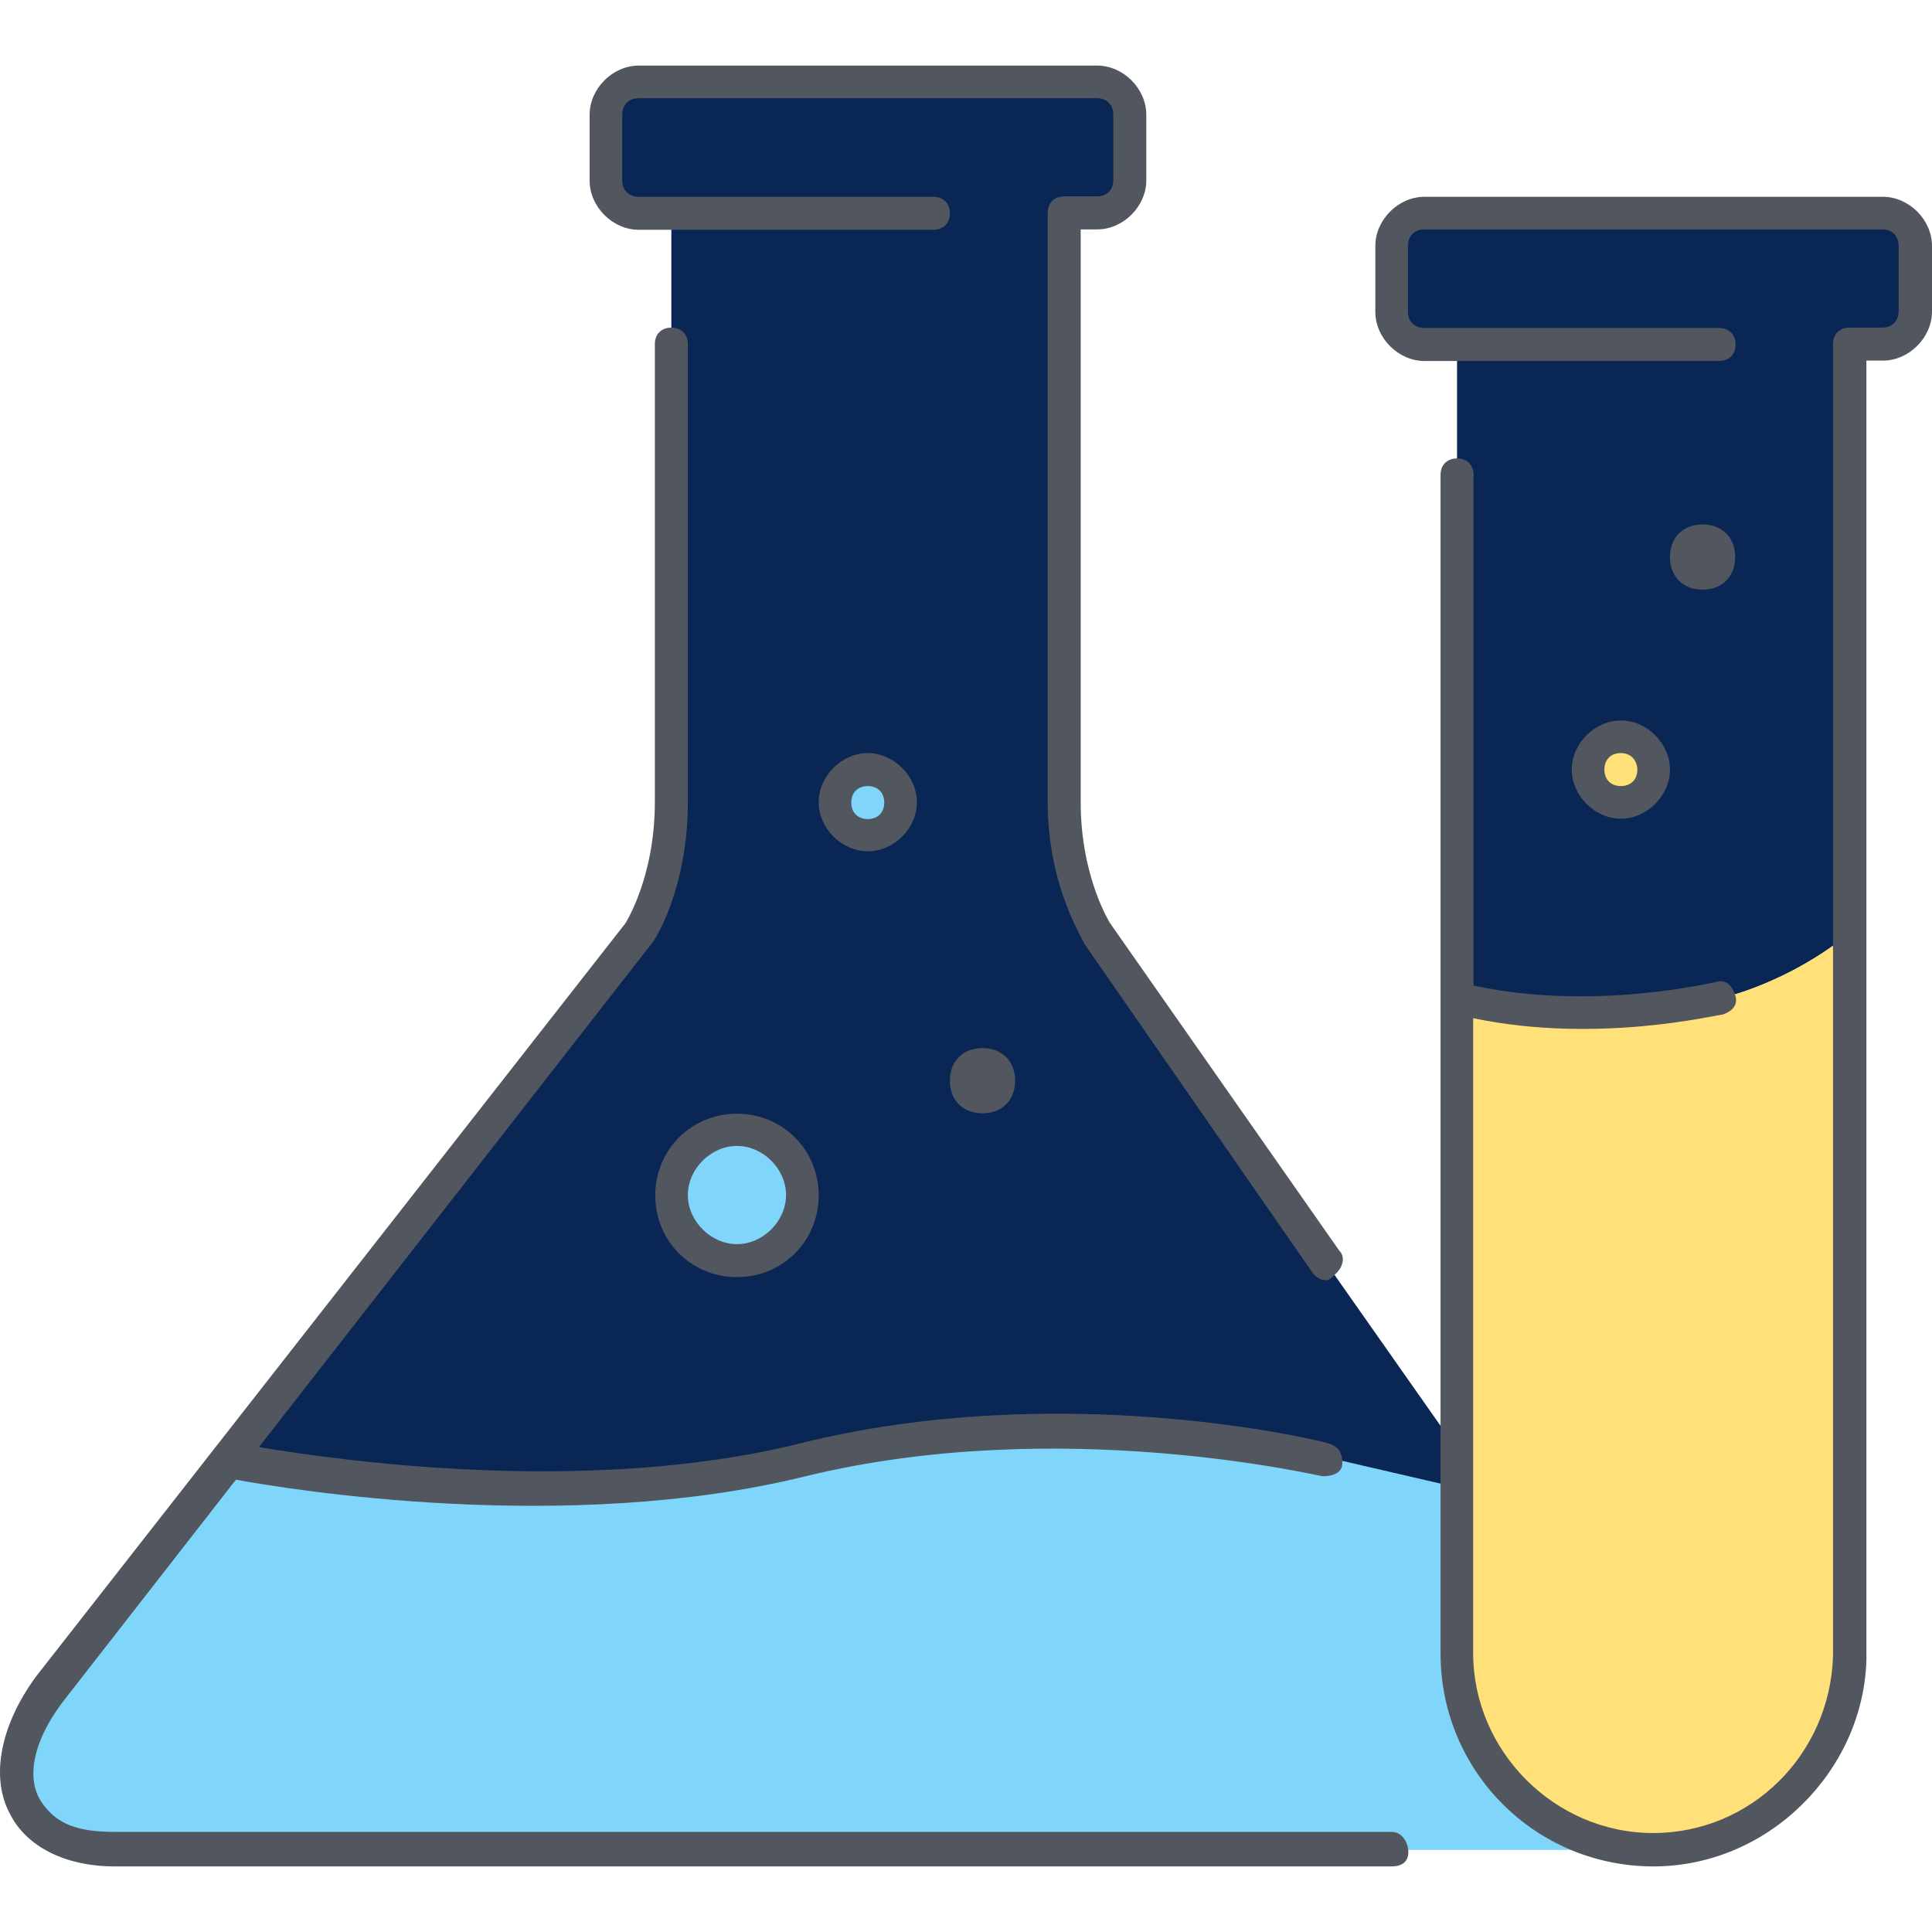 <?xml version="1.0" encoding="iso-8859-1"?>
<!-- Generator: Adobe Illustrator 19.0.0, SVG Export Plug-In . SVG Version: 6.00 Build 0)  -->
<svg version="1.1" id="Layer_1" xmlns="http://www.w3.org/2000/svg" xmlns:xlink="http://www.w3.org/1999/xlink" x="0px" y="0px"
	 viewBox="0 0 503.594 503.594" style="enable-background:new 0 0 503.594 503.594;" xml:space="preserve">
<g transform="translate(1 3)">
	<g>
		<path style="fill:#0a2654;" d="M284.894,241.097c0,0-8.5-12.8-8.5-34.1v-154.5h8.5c5.1,0,8.5-4.3,8.5-8.5v-17.1
			c0-4.3-3.4-8.5-8.5-8.5h-119.4c-5.1,0-8.5,4.3-8.5,8.5v17.1c0,4.3,3.4,8.5,8.5,8.5h8.5v154.5c0,21.3-8.5,34.1-8.5,34.1
			l-106.7,136.6c0,0,81.1,17.1,149.3,0s136.5,0,136.5,0l33.3,7.7h0.9l-0.9-11.9L284.894,241.097z"/>
		<path style="fill:#0a2654;" d="M489.694,52.497h-119.4c-5.1,0-8.5,4.3-8.5,8.5v17.1c0,4.3,3.4,8.5,8.5,8.5h8.5v170.7
			c34.1,8.5,68.3,0,68.3,0s17.1-3.4,34.1-17.1v-153.5h8.5c5.1,0,8.5-4.3,8.5-8.5v-17.1
			C498.294,56.797,494.894,52.497,489.694,52.497z"/>
	</g>
	<path style="fill:#FFE079;" d="M447.094,257.297c0,0,17.1-3.4,34.1-17.1l0,0v187.7v0.9c-0.9,28.2-23,50.3-51.2,50.3
		s-51.2-23-51.2-51.2v-43.5v-11.9v-115.2C412.894,265.897,447.094,257.297,447.094,257.297z M421.494,189.097c5.1,0,8.5,4.3,8.5,8.5
		c0,4.3-3.4,8.5-8.5,8.5c-4.3,0-8.5-4.3-8.5-8.5C412.894,193.297,416.394,189.097,421.494,189.097z"/>
	<path style="fill:#80D6FA;" d="M429.994,479.197h-401.1c-25.6,0-33.3-19.6-17.1-42.7l47-59.7l0,0c0,0,81.1,17.1,149.3,0
		c68.3-17.1,136.5,0,136.5,0l33.3,7.7h0.9v43.5C378.794,456.197,401.894,479.197,429.994,479.197z M225.194,197.597
		c5.1,0,8.5,4.3,8.5,8.5s-3.4,8.5-8.5,8.5c-4.3,0-8.5-4.3-8.5-8.5S220.094,197.597,225.194,197.597z M191.094,291.497
		c9.4,0,17.1,7.7,17.1,17.1s-7.7,17.1-17.1,17.1s-17.1-7.7-17.1-17.1S181.694,291.497,191.094,291.497z"/>
</g>
<path style="fill:#51565F;" d="M430.994,486.497c-30.7,0-55.5-24.7-55.5-55.5v-170.7l0,0v-136.5c0-2.6,1.7-4.3,4.3-4.3
	s4.3,1.7,4.3,4.3v133.1c31.6,6.8,62.3-0.9,63.1-0.9c2.6-0.9,4.3,0.9,5.1,3.4c0.9,2.6-0.9,4.3-3.4,5.1c-1.7,0-32.4,7.7-64.9,0.9
	v165.5c0,25.6,21.3,46.9,46.9,46.9s46.1-20.5,46.9-46.1v-0.9v-341.1c0-2.6,1.7-4.3,4.3-4.3h8.5c2.6,0,4.3-1.7,4.3-4.3v-17
	c0-2.6-1.7-4.3-4.3-4.3h-119.3c-2.6,0-4.3,1.7-4.3,4.3v17.1c0,2.6,1.7,4.3,4.3,4.3h76.8c2.6,0,4.3,1.7,4.3,4.3
	c0,2.6-1.7,4.3-4.3,4.3h-76.8c-6.8,0-12.8-6-12.8-12.8v-17.2c0-6.8,6-12.8,12.8-12.8h119.5c6.8,0,12.8,6,12.8,12.8v17.1
	c0,6.8-6,12.8-12.8,12.8h-4.3v337.1c0,0,0,0.9,0,1.7C485.594,461.697,460.894,486.497,430.994,486.497z M362.694,486.497h-332.8
	c-12.8,0-23-5.1-27.3-13.7c-5.1-9.4-2.6-23,6.8-35.8l153.6-196.3l0,0c0,0,7.7-11.9,7.7-31.6v-119.4c0-2.6,1.7-4.3,4.3-4.3
	s4.3,1.7,4.3,4.3v119.5c0,22.2-8.5,35.8-9.4,36.7l-102.4,131.3c20.5,3.4,85.3,12.8,140.8-0.9c68.3-17.1,135.7-0.9,138.2,0
	c2.6,0.9,3.4,2.6,3.4,5.1c0,2.6-2.6,3.4-5.1,3.4c-0.9,0-68.3-16.2-134.8,0c-62.3,15.4-134.8,3.4-148.5,0.9l-45.2,58
	c-7.7,10.2-9.7,20.1-5.3,26.3c4,5.7,9.6,7.5,19,7.5h332.8c2.6,0,4.3,2.7,4.3,5.3S365.294,486.497,362.694,486.497z M345.694,333.697
	c-1.7,0-2.6-0.9-3.4-1.7l-59.8-86.2c0-0.9-9.4-14.5-9.4-36.7v-153.6c0-2.6,1.7-4.3,4.3-4.3h8.5c2.6,0,4.3-1.7,4.3-4.3v-17
	c0-2.6-1.7-4.3-4.3-4.3h-119.4c-2.6,0-4.3,1.7-4.3,4.3v17.1c0,2.6,1.7,4.3,4.3,4.3h76.8c2.6,0,4.3,1.7,4.3,4.3s-1.7,4.3-4.3,4.3
	h-76.8c-6.8,0-12.8-6-12.8-12.8v-17.2c0-6.8,6-12.8,12.8-12.8h119.5c6.8,0,12.8,6,12.8,12.8v17.1c0,6.8-6,12.8-12.8,12.8h-4.3v149.3
	c0,19.6,7.7,31.6,7.7,31.6l59.7,85.3c1.7,1.7,0.9,4.3-0.9,6C347.394,332.897,346.494,333.697,345.694,333.697z M192.094,332.897
	c-11.9,0-21.3-9.4-21.3-21.3s9.4-21.3,21.3-21.3s21.3,9.4,21.3,21.3S203.994,332.897,192.094,332.897z M192.094,298.697
	c-6.8,0-12.8,6-12.8,12.8s6,12.8,12.8,12.8s12.8-6,12.8-12.8S198.894,298.697,192.094,298.697z M256.094,290.197
	c-5.1,0-8.5-3.4-8.5-8.5s3.4-8.5,8.5-8.5s8.5,3.4,8.5,8.5S261.194,290.197,256.094,290.197z M256.094,281.697h-4.3H256.094
	L256.094,281.697z M226.194,221.897c-6.8,0-12.8-6-12.8-12.8s6-12.8,12.8-12.8s12.8,6,12.8,12.8
	C238.994,215.997,232.994,221.897,226.194,221.897z M226.194,204.897c-2.6,0-4.3,1.7-4.3,4.3s1.7,4.3,4.3,4.3s4.3-1.7,4.3-4.3
	S228.794,204.897,226.194,204.897z M422.494,213.397c-6.8,0-12.8-6-12.8-12.8s6-12.8,12.8-12.8s12.8,6,12.8,12.8
	S429.294,213.397,422.494,213.397z M422.494,196.297c-2.6,0-4.3,1.7-4.3,4.3s1.7,4.3,4.3,4.3s4.3-1.7,4.3-4.3
	C426.694,197.997,424.994,196.297,422.494,196.297z M443.794,153.697c-5.1,0-8.5-3.4-8.5-8.5s3.4-8.5,8.5-8.5s8.5,3.4,8.5,8.5
	S448.894,153.697,443.794,153.697z M443.794,145.097h-4.3H443.794L443.794,145.097z"/>
<g>
</g>
<g>
</g>
<g>
</g>
<g>
</g>
<g>
</g>
<g>
</g>
<g>
</g>
<g>
</g>
<g>
</g>
<g>
</g>
<g>
</g>
<g>
</g>
<g>
</g>
<g>
</g>
<g>
</g>
</svg>
